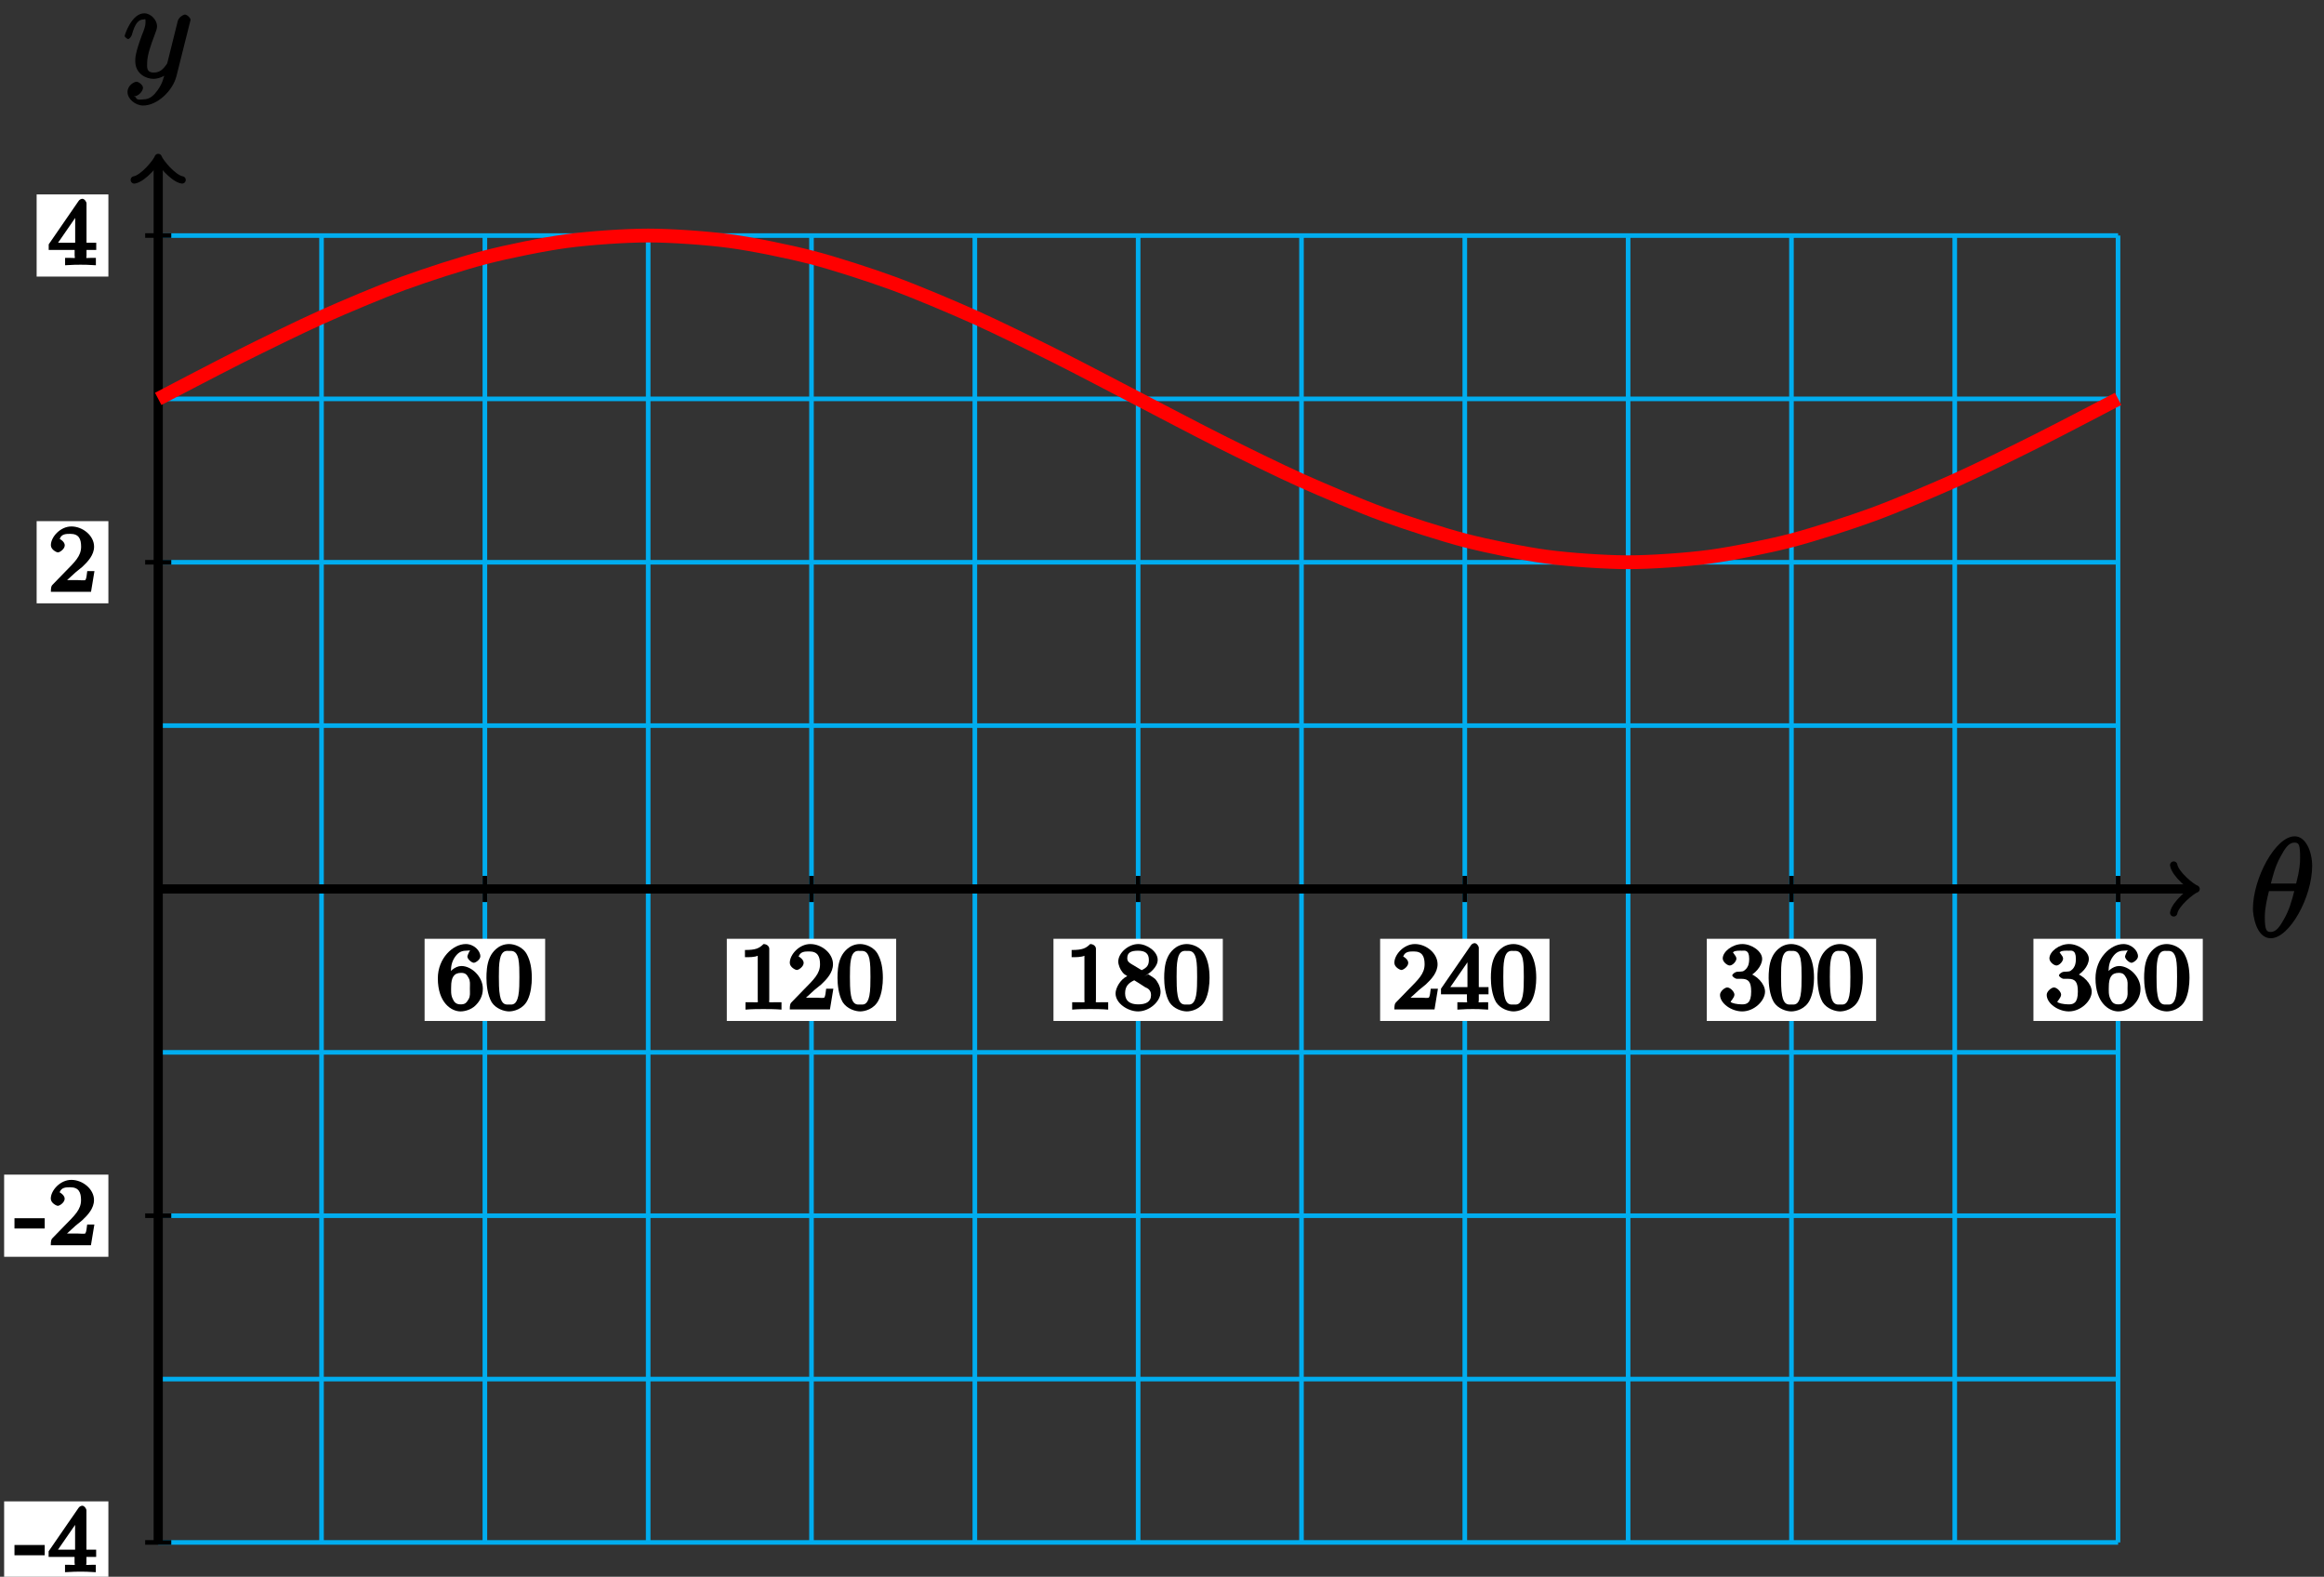 <?xml version="1.0" encoding="UTF-8"?>
<svg xmlns="http://www.w3.org/2000/svg" xmlns:xlink="http://www.w3.org/1999/xlink" width="201.68pt" height="136.798pt" viewBox="0 0 201.68 136.798" version="1.1">
<rect x="0" y="0" width="201.68" height="136.798" fill="#333333" stroke="none"/>
<defs>
<g>
<symbol overflow="visible" id="glyph0-0">
<path style="stroke:none;" d=""/>
</symbol>
<symbol overflow="visible" id="glyph0-1">
<path style="stroke:none;" d="M 5.453 -6.156 C 5.453 -7.375 4.906 -8.719 3.938 -8.719 C 2.266 -8.719 0.312 -5.062 0.312 -2.422 C 0.312 -1.875 0.594 0.125 1.859 0.125 C 3.484 0.125 5.453 -3.438 5.453 -6.156 Z M 1.828 -4.469 C 2.016 -5.172 2.219 -6.078 2.688 -6.922 C 3.078 -7.641 3.391 -8.172 3.922 -8.172 C 4.312 -8.172 4.406 -7.984 4.406 -6.844 C 4.406 -6.406 4.375 -5.812 4.062 -4.625 L 1.859 -4.625 Z M 3.938 -4.109 C 3.641 -2.938 3.438 -2.297 3.016 -1.547 C 2.672 -0.938 2.359 -0.422 1.859 -0.422 C 1.5 -0.422 1.344 -0.547 1.344 -1.734 C 1.344 -2.516 1.547 -3.328 1.703 -3.969 L 3.906 -3.969 Z M 3.938 -4.109 "/>
</symbol>
<symbol overflow="visible" id="glyph0-2">
<path style="stroke:none;" d="M 3.031 1.094 C 2.703 1.547 2.359 1.906 1.766 1.906 C 1.625 1.906 1.203 2.031 1.109 1.703 C 0.906 1.641 0.969 1.641 0.984 1.641 C 1.344 1.641 1.75 1.188 1.75 0.906 C 1.75 0.641 1.359 0.375 1.188 0.375 C 0.984 0.375 0.406 0.688 0.406 1.266 C 0.406 1.875 1.094 2.438 1.766 2.438 C 2.969 2.438 4.328 1.188 4.656 -0.125 L 5.828 -4.797 C 5.844 -4.859 5.875 -4.922 5.875 -5 C 5.875 -5.172 5.562 -5.453 5.391 -5.453 C 5.281 -5.453 4.859 -5.25 4.766 -4.891 L 3.891 -1.375 C 3.828 -1.156 3.875 -1.25 3.781 -1.109 C 3.531 -0.781 3.266 -0.422 2.688 -0.422 C 2.016 -0.422 2.109 -0.922 2.109 -1.25 C 2.109 -1.922 2.438 -2.844 2.766 -3.703 C 2.891 -4.047 2.969 -4.219 2.969 -4.453 C 2.969 -4.953 2.453 -5.562 1.859 -5.562 C 0.766 -5.562 0.156 -3.688 0.156 -3.578 C 0.156 -3.531 0.375 -3.328 0.453 -3.328 C 0.562 -3.328 0.734 -3.531 0.781 -3.688 C 1.062 -4.703 1.359 -5.031 1.828 -5.031 C 1.938 -5.031 1.969 -5.172 1.969 -4.781 C 1.969 -4.469 1.844 -4.125 1.656 -3.672 C 1.078 -2.109 1.078 -1.703 1.078 -1.422 C 1.078 -0.281 2.062 0.125 2.656 0.125 C 3 0.125 3.531 -0.031 3.844 -0.344 L 3.688 -0.516 C 3.516 0.141 3.438 0.5 3.031 1.094 Z M 3.031 1.094 "/>
</symbol>
<symbol overflow="visible" id="glyph1-0">
<path style="stroke:none;" d=""/>
</symbol>
<symbol overflow="visible" id="glyph1-1">
<path style="stroke:none;" d="M 1.281 -2.828 C 1.281 -3.484 1.281 -3.938 1.562 -4.422 C 1.812 -4.828 2.094 -5.094 2.594 -5.094 C 2.75 -5.094 2.984 -5.125 2.969 -5.141 C 2.938 -5.141 2.719 -4.688 2.719 -4.594 C 2.719 -4.359 3.094 -4.047 3.281 -4.047 C 3.422 -4.047 3.844 -4.312 3.844 -4.609 C 3.844 -5.094 3.297 -5.672 2.578 -5.672 C 1.469 -5.672 0.156 -4.438 0.156 -2.703 C 0.156 -0.547 1.359 0.172 2.125 0.172 C 2.516 0.172 3.047 0.016 3.406 -0.328 C 3.734 -0.641 4.062 -1.109 4.062 -1.797 C 4.062 -2.844 3.078 -3.766 2.203 -3.766 C 1.625 -3.766 1.094 -3.219 0.906 -2.828 Z M 2.125 -0.438 C 1.703 -0.438 1.562 -0.672 1.453 -0.906 C 1.266 -1.266 1.312 -1.672 1.312 -1.969 C 1.312 -2.766 1.547 -3.172 2.172 -3.172 C 2.562 -3.172 2.672 -3.016 2.828 -2.734 C 2.984 -2.453 2.938 -2.219 2.938 -1.812 C 2.938 -1.406 2.984 -1.172 2.828 -0.891 C 2.625 -0.531 2.484 -0.438 2.125 -0.438 Z M 2.125 -0.438 "/>
</symbol>
<symbol overflow="visible" id="glyph1-2">
<path style="stroke:none;" d="M 4.078 -2.719 C 4.078 -3.578 3.938 -4.219 3.672 -4.734 C 3.328 -5.438 2.547 -5.672 2.109 -5.672 C 1.109 -5.672 0.609 -4.859 0.5 -4.641 L 0.438 -4.516 C 0.156 -3.922 0.141 -3.141 0.141 -2.719 C 0.141 -2.203 0.219 -1.266 0.594 -0.625 C 0.969 -0.047 1.688 0.172 2.109 0.172 C 2.5 0.172 3.312 -0.016 3.703 -0.797 C 4 -1.375 4.078 -2.203 4.078 -2.719 Z M 2.109 -0.422 C 1.844 -0.422 1.469 -0.359 1.312 -1.203 C 1.219 -1.656 1.219 -2.406 1.219 -2.828 C 1.219 -3.375 1.219 -3.922 1.312 -4.359 C 1.469 -5.172 1.906 -5.078 2.109 -5.078 C 2.375 -5.078 2.734 -5.125 2.906 -4.406 C 3 -3.953 3 -3.359 3 -2.828 C 3 -2.344 3 -1.641 2.906 -1.188 C 2.734 -0.344 2.375 -0.422 2.109 -0.422 Z M 2.109 -0.422 "/>
</symbol>
<symbol overflow="visible" id="glyph1-3">
<path style="stroke:none;" d="M 2.688 -5.266 C 2.688 -5.469 2.484 -5.672 2.188 -5.672 C 1.812 -5.297 1.516 -5.156 0.578 -5.156 L 0.578 -4.531 C 0.984 -4.531 1.406 -4.531 1.688 -4.656 L 1.688 -0.844 C 1.688 -0.547 1.844 -0.625 1.094 -0.625 L 0.625 -0.625 L 0.625 0.016 C 1.141 -0.031 1.828 -0.031 2.188 -0.031 C 2.547 -0.031 3.234 -0.031 3.75 0.016 L 3.75 -0.625 L 3.281 -0.625 C 2.531 -0.625 2.688 -0.547 2.688 -0.844 Z M 2.688 -5.266 "/>
</symbol>
<symbol overflow="visible" id="glyph1-4">
<path style="stroke:none;" d="M 2.375 -1.688 C 2.5 -1.797 2.844 -2.062 2.969 -2.172 C 3.453 -2.625 3.984 -3.203 3.984 -3.922 C 3.984 -4.875 3 -5.672 2.016 -5.672 C 1.047 -5.672 0.234 -4.75 0.234 -4.047 C 0.234 -3.656 0.734 -3.422 0.844 -3.422 C 1.016 -3.422 1.438 -3.719 1.438 -4.031 C 1.438 -4.438 0.859 -4.625 1.016 -4.625 C 1.172 -5.016 1.531 -5.031 1.922 -5.031 C 2.656 -5.031 2.859 -4.594 2.859 -3.922 C 2.859 -3.094 2.328 -2.609 1.391 -1.656 L 0.375 -0.609 C 0.281 -0.531 0.234 -0.375 0.234 0 L 3.719 0 L 4.016 -1.797 L 3.391 -1.797 C 3.344 -1.453 3.328 -1.172 3.234 -1.031 C 3.188 -0.969 2.719 -1.016 2.594 -1.016 L 1.172 -1.016 L 1.297 -0.703 Z M 2.375 -1.688 "/>
</symbol>
<symbol overflow="visible" id="glyph1-5">
<path style="stroke:none;" d="M 2.641 -2.875 C 3.094 -3.094 3.812 -3.672 3.812 -4.297 C 3.812 -5.047 2.859 -5.672 2.125 -5.672 C 1.281 -5.672 0.391 -4.906 0.391 -4.156 C 0.391 -3.859 0.562 -3.453 0.75 -3.234 C 0.891 -3.062 0.922 -3.047 1.172 -2.891 C 0.562 -2.609 0.156 -1.844 0.156 -1.391 C 0.156 -0.516 1.234 0.172 2.109 0.172 C 3.078 0.172 4.062 -0.672 4.062 -1.516 C 4.062 -2.031 3.734 -2.484 3.609 -2.625 C 3.469 -2.75 3.453 -2.75 3 -3.047 Z M 1.531 -3.938 C 1.312 -4.078 1.172 -4.172 1.172 -4.453 C 1.172 -4.953 1.531 -5.094 2.109 -5.094 C 2.719 -5.094 3.047 -4.859 3.047 -4.297 C 3.047 -3.828 2.875 -3.625 2.422 -3.406 Z M 1.672 -2.594 C 1.703 -2.578 2.609 -2.016 2.734 -1.922 C 2.875 -1.859 3.234 -1.734 3.234 -1.25 C 3.234 -0.641 2.766 -0.438 2.125 -0.438 C 1.406 -0.438 0.984 -0.734 0.984 -1.391 C 0.984 -1.984 1.25 -2.281 1.781 -2.531 Z M 1.672 -2.594 "/>
</symbol>
<symbol overflow="visible" id="glyph1-6">
<path style="stroke:none;" d="M 3.328 -5.344 C 3.328 -5.5 3.141 -5.75 2.969 -5.75 C 2.875 -5.75 2.719 -5.688 2.641 -5.562 L 0.047 -1.797 L 0.047 -1.312 L 2.297 -1.312 L 2.297 -0.828 C 2.297 -0.531 2.469 -0.625 1.844 -0.625 L 1.469 -0.625 L 1.469 0.016 C 2.344 -0.031 2.359 -0.031 2.812 -0.031 C 3.266 -0.031 3.281 -0.031 4.141 0.016 L 4.141 -0.625 L 3.781 -0.625 C 3.156 -0.625 3.328 -0.531 3.328 -0.828 L 3.328 -1.312 L 4.172 -1.312 L 4.172 -1.938 L 3.328 -1.938 Z M 2.344 -4.688 L 2.344 -1.938 L 0.859 -1.938 L 2.672 -4.562 Z M 2.344 -4.688 "/>
</symbol>
<symbol overflow="visible" id="glyph1-7">
<path style="stroke:none;" d="M 2.016 -2.656 C 2.641 -2.656 2.859 -2.375 2.859 -1.547 C 2.859 -0.547 2.484 -0.438 2.062 -0.438 C 1.625 -0.438 1.141 -0.547 1.078 -0.656 C 1.031 -0.656 1.406 -1.016 1.406 -1.281 C 1.406 -1.531 1.047 -1.906 0.781 -1.906 C 0.578 -1.906 0.156 -1.578 0.156 -1.266 C 0.156 -0.516 1.156 0.172 2.078 0.172 C 3.125 0.172 4.062 -0.75 4.062 -1.547 C 4.062 -2.203 3.344 -3 2.531 -3.172 L 2.531 -2.812 C 3.156 -3.031 3.812 -3.75 3.812 -4.391 C 3.812 -5.031 2.922 -5.672 2.094 -5.672 C 1.234 -5.672 0.391 -5.016 0.391 -4.422 C 0.391 -4.125 0.781 -3.812 1 -3.812 C 1.25 -3.812 1.578 -4.172 1.578 -4.406 C 1.578 -4.688 1.141 -4.984 1.328 -4.984 C 1.438 -5.125 1.922 -5.094 2.062 -5.094 C 2.266 -5.094 2.688 -5.219 2.688 -4.391 C 2.688 -3.828 2.516 -3.625 2.406 -3.5 C 2.156 -3.25 2.109 -3.297 1.625 -3.266 C 1.469 -3.25 1.219 -3.062 1.219 -2.953 C 1.219 -2.844 1.484 -2.656 1.625 -2.656 Z M 2.016 -2.656 "/>
</symbol>
<symbol overflow="visible" id="glyph1-8">
<path style="stroke:none;" d="M 2.531 -1.641 L 2.531 -2.344 L -0.094 -2.344 L -0.094 -1.453 L 2.531 -1.453 Z M 2.531 -1.641 "/>
</symbol>
</g>
<clipPath id="clip1">
  <path d="M 0 130 L 10 130 L 10 136.797 L 0 136.797 Z M 0 130 "/>
</clipPath>
<clipPath id="clip2">
  <path d="M 1 130 L 9 130 L 9 136.797 L 1 136.797 Z M 1 130 "/>
</clipPath>
</defs>
<g id="surface1">
<path style="fill:none;stroke-width:0.399;stroke-linecap:butt;stroke-linejoin:miter;stroke:rgb(0%,67.839%,93.729%);stroke-opacity:1;stroke-miterlimit:10;" d="M 0 -56.693 L 170.083 -56.693 M 0 -42.522 L 170.083 -42.522 M 0 -28.346 L 170.083 -28.346 M 0 -14.174 L 170.083 -14.174 M 0 0.002 L 170.083 0.002 M 0 14.174 L 170.083 14.174 M 0 28.346 L 170.083 28.346 M 0 42.521 L 170.083 42.521 M 0 56.689 L 170.083 56.689 M 0 -56.693 L 0 56.693 M 14.172 -56.693 L 14.172 56.693 M 28.348 -56.693 L 28.348 56.693 M 42.52 -56.693 L 42.52 56.693 M 56.692 -56.693 L 56.692 56.693 M 70.868 -56.693 L 70.868 56.693 M 85.04 -56.693 L 85.04 56.693 M 99.215 -56.693 L 99.215 56.693 M 113.387 -56.693 L 113.387 56.693 M 127.559 -56.693 L 127.559 56.693 M 141.735 -56.693 L 141.735 56.693 M 155.907 -56.693 L 155.907 56.693 M 170.075 -56.693 L 170.075 56.693 " transform="matrix(1,0,0,-1,13.73,77.127)"/>
<path style="fill:none;stroke-width:0.797;stroke-linecap:butt;stroke-linejoin:miter;stroke:rgb(0%,0%,0%);stroke-opacity:1;stroke-miterlimit:10;" d="M 0 0.002 L 176.461 0.002 " transform="matrix(1,0,0,-1,13.73,77.127)"/>
<path style="fill:none;stroke-width:0.638;stroke-linecap:round;stroke-linejoin:round;stroke:rgb(0%,0%,0%);stroke-opacity:1;stroke-miterlimit:10;" d="M -1.553 2.072 C -1.425 1.295 0.001 0.131 0.388 0.002 C 0.001 -0.131 -1.425 -1.295 -1.553 -2.072 " transform="matrix(1,0,0,-1,190.19,77.127)"/>
<g style="fill:rgb(0%,0%,0%);fill-opacity:1;">
  <use xlink:href="#glyph0-1" x="195.2" y="81.277"/>
</g>
<path style="fill:none;stroke-width:0.797;stroke-linecap:butt;stroke-linejoin:miter;stroke:rgb(0%,0%,0%);stroke-opacity:1;stroke-miterlimit:10;" d="M 0 -56.693 L 0 63.072 " transform="matrix(1,0,0,-1,13.73,77.127)"/>
<path style="fill:none;stroke-width:0.638;stroke-linecap:round;stroke-linejoin:round;stroke:rgb(0%,0%,0%);stroke-opacity:1;stroke-miterlimit:10;" d="M -1.555 2.074 C -1.426 1.296 -0.001 0.128 0.39 -0 C -0.001 -0.129 -1.426 -1.293 -1.555 -2.071 " transform="matrix(0,-1,-1,0,13.73,14.054)"/>
<g style="fill:rgb(0%,0%,0%);fill-opacity:1;">
  <use xlink:href="#glyph0-2" x="10.66" y="6.717"/>
</g>
<path style="fill:none;stroke-width:0.399;stroke-linecap:butt;stroke-linejoin:miter;stroke:rgb(0%,0%,0%);stroke-opacity:1;stroke-miterlimit:10;" d="M 28.348 1.135 L 28.348 -1.135 " transform="matrix(1,0,0,-1,13.73,77.127)"/>
<path style=" stroke:none;fill-rule:nonzero;fill:rgb(100%,100%,100%);fill-opacity:1;" d="M 36.848 88.578 L 47.309 88.578 L 47.309 81.449 L 36.848 81.449 Z M 36.848 88.578 "/>
<g style="fill:rgb(0%,0%,0%);fill-opacity:1;">
  <use xlink:href="#glyph1-1" x="37.84" y="87.577"/>
  <use xlink:href="#glyph1-2" x="42.074" y="87.577"/>
</g>
<path style="fill:none;stroke-width:0.399;stroke-linecap:butt;stroke-linejoin:miter;stroke:rgb(0%,0%,0%);stroke-opacity:1;stroke-miterlimit:10;" d="M 56.692 1.135 L 56.692 -1.135 " transform="matrix(1,0,0,-1,13.73,77.127)"/>
<path style=" stroke:none;fill-rule:nonzero;fill:rgb(100%,100%,100%);fill-opacity:1;" d="M 63.074 88.578 L 77.77 88.578 L 77.77 81.449 L 63.074 81.449 Z M 63.074 88.578 "/>
<g style="fill:rgb(0%,0%,0%);fill-opacity:1;">
  <use xlink:href="#glyph1-3" x="64.07" y="87.577"/>
  <use xlink:href="#glyph1-4" x="68.304" y="87.577"/>
  <use xlink:href="#glyph1-2" x="72.539" y="87.577"/>
</g>
<path style="fill:none;stroke-width:0.399;stroke-linecap:butt;stroke-linejoin:miter;stroke:rgb(0%,0%,0%);stroke-opacity:1;stroke-miterlimit:10;" d="M 85.04 1.135 L 85.04 -1.135 " transform="matrix(1,0,0,-1,13.73,77.127)"/>
<path style=" stroke:none;fill-rule:nonzero;fill:rgb(100%,100%,100%);fill-opacity:1;" d="M 91.422 88.578 L 106.117 88.578 L 106.117 81.449 L 91.422 81.449 Z M 91.422 88.578 "/>
<g style="fill:rgb(0%,0%,0%);fill-opacity:1;">
  <use xlink:href="#glyph1-3" x="92.42" y="87.577"/>
  <use xlink:href="#glyph1-5" x="96.654" y="87.577"/>
  <use xlink:href="#glyph1-2" x="100.889" y="87.577"/>
</g>
<path style="fill:none;stroke-width:0.399;stroke-linecap:butt;stroke-linejoin:miter;stroke:rgb(0%,0%,0%);stroke-opacity:1;stroke-miterlimit:10;" d="M 113.387 1.135 L 113.387 -1.135 " transform="matrix(1,0,0,-1,13.73,77.127)"/>
<path style=" stroke:none;fill-rule:nonzero;fill:rgb(100%,100%,100%);fill-opacity:1;" d="M 119.77 88.578 L 134.465 88.578 L 134.465 81.449 L 119.77 81.449 Z M 119.77 88.578 "/>
<g style="fill:rgb(0%,0%,0%);fill-opacity:1;">
  <use xlink:href="#glyph1-4" x="120.77" y="87.577"/>
  <use xlink:href="#glyph1-6" x="125.004" y="87.577"/>
  <use xlink:href="#glyph1-2" x="129.239" y="87.577"/>
</g>
<path style="fill:none;stroke-width:0.399;stroke-linecap:butt;stroke-linejoin:miter;stroke:rgb(0%,0%,0%);stroke-opacity:1;stroke-miterlimit:10;" d="M 141.735 1.135 L 141.735 -1.135 " transform="matrix(1,0,0,-1,13.73,77.127)"/>
<path style=" stroke:none;fill-rule:nonzero;fill:rgb(100%,100%,100%);fill-opacity:1;" d="M 148.117 88.578 L 162.812 88.578 L 162.812 81.449 L 148.117 81.449 Z M 148.117 88.578 "/>
<g style="fill:rgb(0%,0%,0%);fill-opacity:1;">
  <use xlink:href="#glyph1-7" x="149.11" y="87.577"/>
  <use xlink:href="#glyph1-2" x="153.344" y="87.577"/>
  <use xlink:href="#glyph1-2" x="157.579" y="87.577"/>
</g>
<path style="fill:none;stroke-width:0.399;stroke-linecap:butt;stroke-linejoin:miter;stroke:rgb(0%,0%,0%);stroke-opacity:1;stroke-miterlimit:10;" d="M 170.083 1.135 L 170.083 -1.135 " transform="matrix(1,0,0,-1,13.73,77.127)"/>
<path style=" stroke:none;fill-rule:nonzero;fill:rgb(100%,100%,100%);fill-opacity:1;" d="M 176.465 88.578 L 191.16 88.578 L 191.16 81.449 L 176.465 81.449 Z M 176.465 88.578 "/>
<g style="fill:rgb(0%,0%,0%);fill-opacity:1;">
  <use xlink:href="#glyph1-7" x="177.46" y="87.577"/>
  <use xlink:href="#glyph1-1" x="181.694" y="87.577"/>
  <use xlink:href="#glyph1-2" x="185.929" y="87.577"/>
</g>
<path style="fill:none;stroke-width:0.399;stroke-linecap:butt;stroke-linejoin:miter;stroke:rgb(0%,0%,0%);stroke-opacity:1;stroke-miterlimit:10;" d="M 1.133 -56.693 L -1.132 -56.693 " transform="matrix(1,0,0,-1,13.73,77.127)"/>
<g clip-path="url(#clip1)" clip-rule="nonzero">
<path style=" stroke:none;fill-rule:nonzero;fill:rgb(100%,100%,100%);fill-opacity:1;" d="M 0.359 137.387 L 9.406 137.387 L 9.406 130.258 L 0.359 130.258 Z M 0.359 137.387 "/>
</g>
<g clip-path="url(#clip2)" clip-rule="nonzero">
<g style="fill:rgb(0%,0%,0%);fill-opacity:1;">
  <use xlink:href="#glyph1-8" x="1.35" y="136.387"/>
  <use xlink:href="#glyph1-6" x="4.173" y="136.387"/>
</g>
</g>
<path style="fill:none;stroke-width:0.399;stroke-linecap:butt;stroke-linejoin:miter;stroke:rgb(0%,0%,0%);stroke-opacity:1;stroke-miterlimit:10;" d="M 1.133 -28.346 L -1.132 -28.346 " transform="matrix(1,0,0,-1,13.73,77.127)"/>
<path style=" stroke:none;fill-rule:nonzero;fill:rgb(100%,100%,100%);fill-opacity:1;" d="M 0.359 109.039 L 9.406 109.039 L 9.406 101.91 L 0.359 101.91 Z M 0.359 109.039 "/>
<g style="fill:rgb(0%,0%,0%);fill-opacity:1;">
  <use xlink:href="#glyph1-8" x="1.35" y="108.037"/>
  <use xlink:href="#glyph1-4" x="4.173" y="108.037"/>
</g>
<path style="fill:none;stroke-width:0.399;stroke-linecap:butt;stroke-linejoin:miter;stroke:rgb(0%,0%,0%);stroke-opacity:1;stroke-miterlimit:10;" d="M 1.133 28.346 L -1.132 28.346 " transform="matrix(1,0,0,-1,13.73,77.127)"/>
<path style=" stroke:none;fill-rule:nonzero;fill:rgb(100%,100%,100%);fill-opacity:1;" d="M 3.18 52.344 L 9.406 52.344 L 9.406 45.215 L 3.18 45.215 Z M 3.18 52.344 "/>
<g style="fill:rgb(0%,0%,0%);fill-opacity:1;">
  <use xlink:href="#glyph1-4" x="4.18" y="51.347"/>
</g>
<path style="fill:none;stroke-width:0.399;stroke-linecap:butt;stroke-linejoin:miter;stroke:rgb(0%,0%,0%);stroke-opacity:1;stroke-miterlimit:10;" d="M 1.133 56.693 L -1.132 56.693 " transform="matrix(1,0,0,-1,13.73,77.127)"/>
<path style=" stroke:none;fill-rule:nonzero;fill:rgb(100%,100%,100%);fill-opacity:1;" d="M 3.18 23.996 L 9.406 23.996 L 9.406 16.867 L 3.18 16.867 Z M 3.18 23.996 "/>
<g style="fill:rgb(0%,0%,0%);fill-opacity:1;">
  <use xlink:href="#glyph1-6" x="4.18" y="22.997"/>
</g>
<path style="fill:none;stroke-width:1.196;stroke-linecap:butt;stroke-linejoin:miter;stroke:rgb(100%,0%,0%);stroke-opacity:1;stroke-miterlimit:10;" d="M 0 42.521 C 0 42.521 5.122 45.205 7.086 46.189 C 9.051 47.17 12.207 48.725 14.172 49.607 C 16.141 50.49 19.293 51.822 21.258 52.541 C 23.227 53.264 26.379 54.287 28.348 54.795 C 30.313 55.303 33.465 55.947 35.434 56.209 C 37.399 56.475 40.555 56.693 42.52 56.693 C 44.485 56.693 47.641 56.475 49.606 56.209 C 51.575 55.947 54.727 55.303 56.692 54.795 C 58.661 54.287 61.813 53.264 63.782 52.541 C 65.747 51.822 68.899 50.49 70.868 49.607 C 72.832 48.725 75.989 47.17 77.954 46.189 C 79.918 45.205 83.075 43.537 85.04 42.521 C 87.008 41.502 90.161 39.834 92.125 38.853 C 94.094 37.869 97.247 36.314 99.215 35.432 C 101.18 34.553 104.332 33.217 106.301 32.498 C 108.266 31.779 111.422 30.756 113.387 30.244 C 115.352 29.736 118.508 29.092 120.473 28.83 C 122.442 28.564 125.594 28.346 127.559 28.346 C 129.528 28.346 132.68 28.564 134.649 28.83 C 136.614 29.092 139.766 29.736 141.735 30.244 C 143.7 30.756 146.856 31.779 148.821 32.498 C 150.786 33.217 153.942 34.553 155.907 35.432 C 157.875 36.314 161.028 37.869 162.993 38.853 C 164.961 39.834 170.083 42.521 170.083 42.521 " transform="matrix(1,0,0,-1,13.73,77.127)"/>
</g>
</svg>

